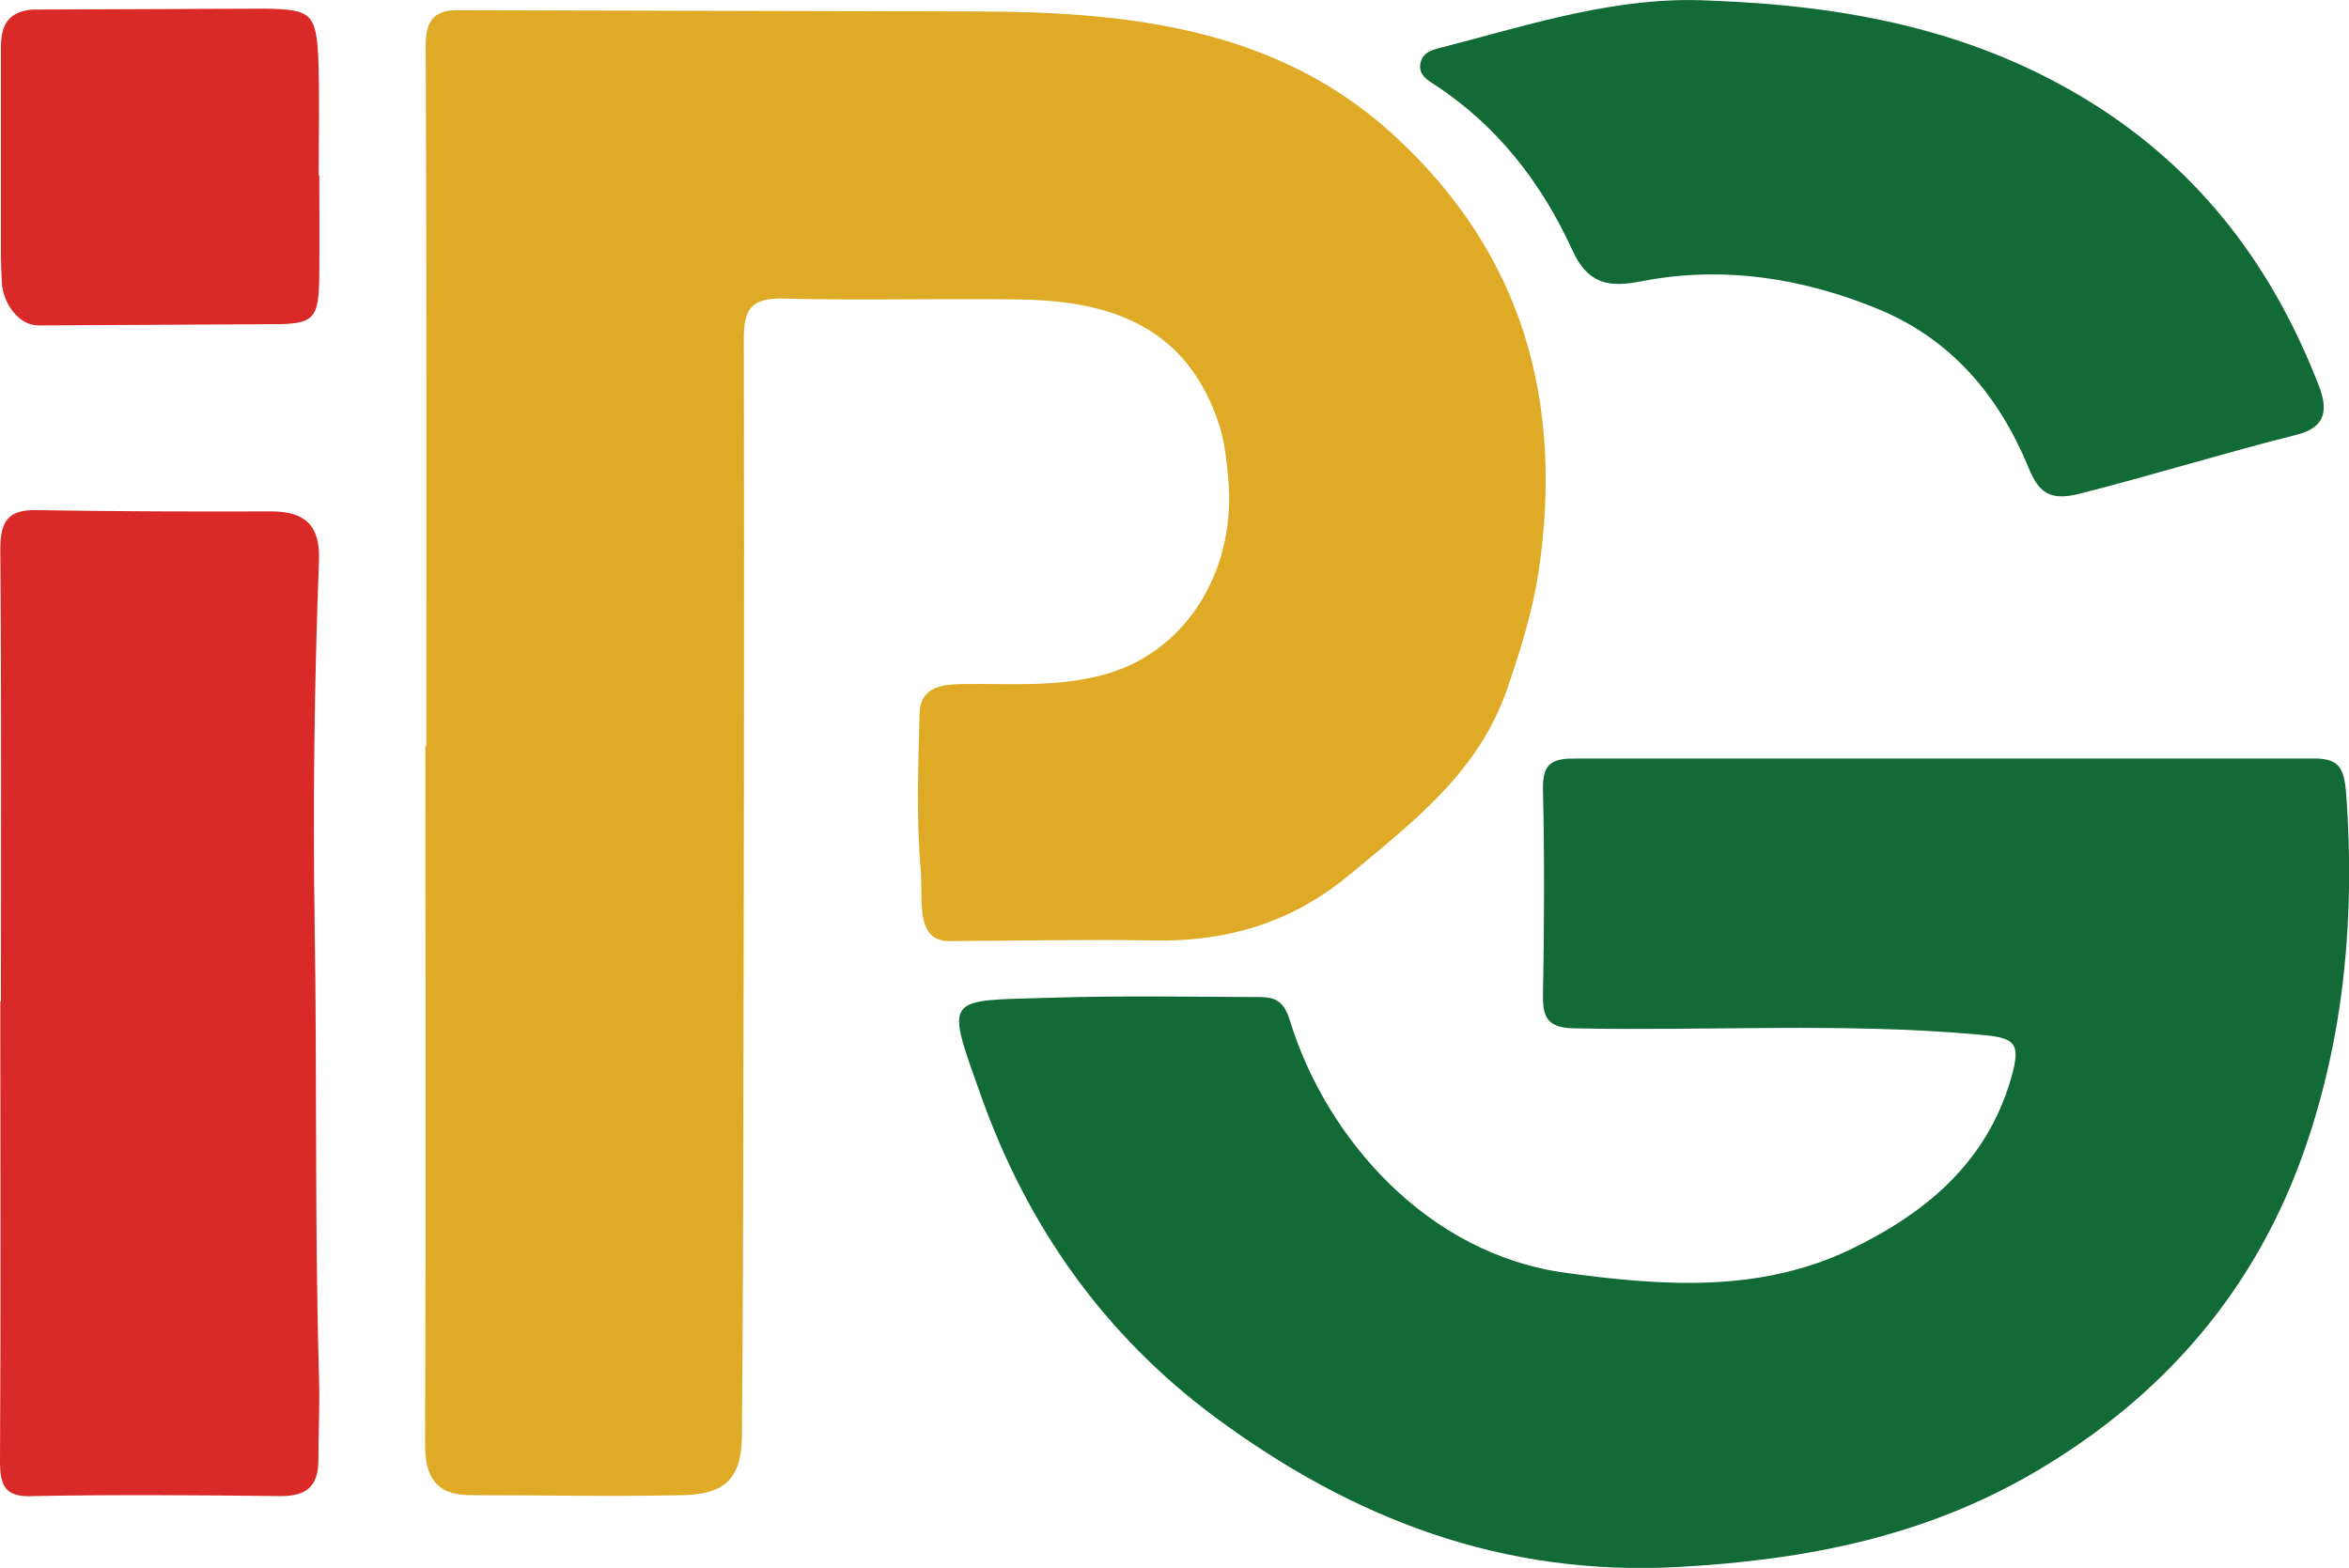 <?xml version="1.0" encoding="UTF-8"?>
<svg id="Layer_2" data-name="Layer 2" xmlns="http://www.w3.org/2000/svg" viewBox="0 0 75.92 50.68">
  <defs>
    <style>
      .cls-1 {
        fill: #dfaa26;
      }

      .cls-2 {
        fill: #d92a27;
      }

      .cls-3 {
        fill: #126a36;
      }
    </style>
  </defs>
  <g id="Layer_1-2" data-name="Layer 1">
    <path class="cls-1" d="m49.73,18.47c-.2,1.31-.58,2.51-1,3.75-.93,2.74-3.04,4.33-5.13,6.07-1.88,1.56-3.99,2.15-6.27,2.11-2.11-.04-4.64.01-6.65.02-1.13,0-.84-1.39-.92-2.28-.15-1.68-.08-3.38-.04-5.07.03-.91.77-.95,1.45-.96,1.57-.02,3.13.12,4.67-.35,2.6-.79,4.15-3.45,3.85-6.36-.06-.57-.1-1.11-.29-1.68-1.04-3.17-3.5-4-6.46-4.04-2.53-.04-5.07.04-7.6-.03-1.07-.03-1.31.34-1.3,1.35.02,8.96,0,17.92-.02,26.88,0,2.85-.02,5.7-.04,8.55-.02,1.42-.6,1.87-1.93,1.9-2.29.05-4.53,0-6.84,0-1.17,0-1.48-.65-1.47-1.67.03-7.51.01-15.03.01-22.55h.03c0-7.55.01-15.11-.02-22.67,0-.84.34-1.13,1.09-1.11l16.82.04c4.78.02,9.59.52,13.38,4,4.18,3.83,5.49,8.61,4.68,14.11Z"/>
    <path class="cls-3" d="m74.54,37c-1.57,4.62-4.56,8.12-8.8,10.6-3.55,2.07-7.36,2.82-11.46,3.05-5.72.32-10.58-1.56-15.02-4.85-3.58-2.66-6.06-6.17-7.55-10.37-1.18-3.31-1.19-3.07,2.29-3.18,2.24-.07,4.47-.03,6.71-.02.55,0,.8.16.99.79,1.15,3.72,4.39,7.53,8.95,8.13,3.11.42,6.22.64,9.15-.76,2.41-1.16,4.4-2.79,5.19-5.51.35-1.2.15-1.34-1.07-1.44-4.34-.39-8.69-.11-13.03-.2-.87-.01-1.04-.35-1.02-1.11.04-2.19.05-4.38,0-6.56-.02-.79.18-1.06,1.01-1.05h23.78c.91-.03,1.1.24,1.17,1.15.28,3.87-.04,7.66-1.29,11.33Z"/>
    <path class="cls-2" d="m.03,32.37c0-4.87.02-9.75-.02-14.62,0-.91.26-1.28,1.17-1.26,2.53.04,5.06.05,7.59.04,1.1,0,1.58.47,1.54,1.57-.15,3.94-.2,7.9-.14,11.82.08,4.86,0,9.72.14,14.57.03.91-.02,1.82-.02,2.72,0,.82-.38,1.16-1.23,1.15-2.66-.03-5.31-.05-7.97,0C.18,48.41,0,48.05,0,47.24c.03-4.96.01-9.91.01-14.87,0,0,.01,0,.02,0Z"/>
    <path class="cls-3" d="m74.24,14.05c-2.35.59-4.67,1.31-7.03,1.91-.98.25-1.33-.06-1.65-.85-.95-2.3-2.47-4.12-4.81-5.1-2.46-1.02-5.04-1.43-7.69-.92-1.05.21-1.73.11-2.24-1-.99-2.17-2.43-4.04-4.48-5.37-.26-.16-.5-.34-.43-.68.07-.38.46-.45.74-.52,2.83-.73,5.63-1.66,8.63-1.5,4.35.16,8.51.93,12.3,3.29,3.56,2.22,5.89,5.34,7.37,9.17.25.66.31,1.31-.71,1.57Z"/>
    <path class="cls-2" d="m8.56.28c1.48.03,1.67.12,1.73,1.68.04,1.23.01,2.47.01,3.71h.02c0,1.08.01,2.15,0,3.23-.02,1.47-.16,1.59-1.68,1.58l-7.41.04c-.64-.01-1.13-.73-1.17-1.37-.04-.73-.03-1.14-.03-1.14V1.57C.02.82.26.38,1.04.31"/>
  </g>
</svg>
